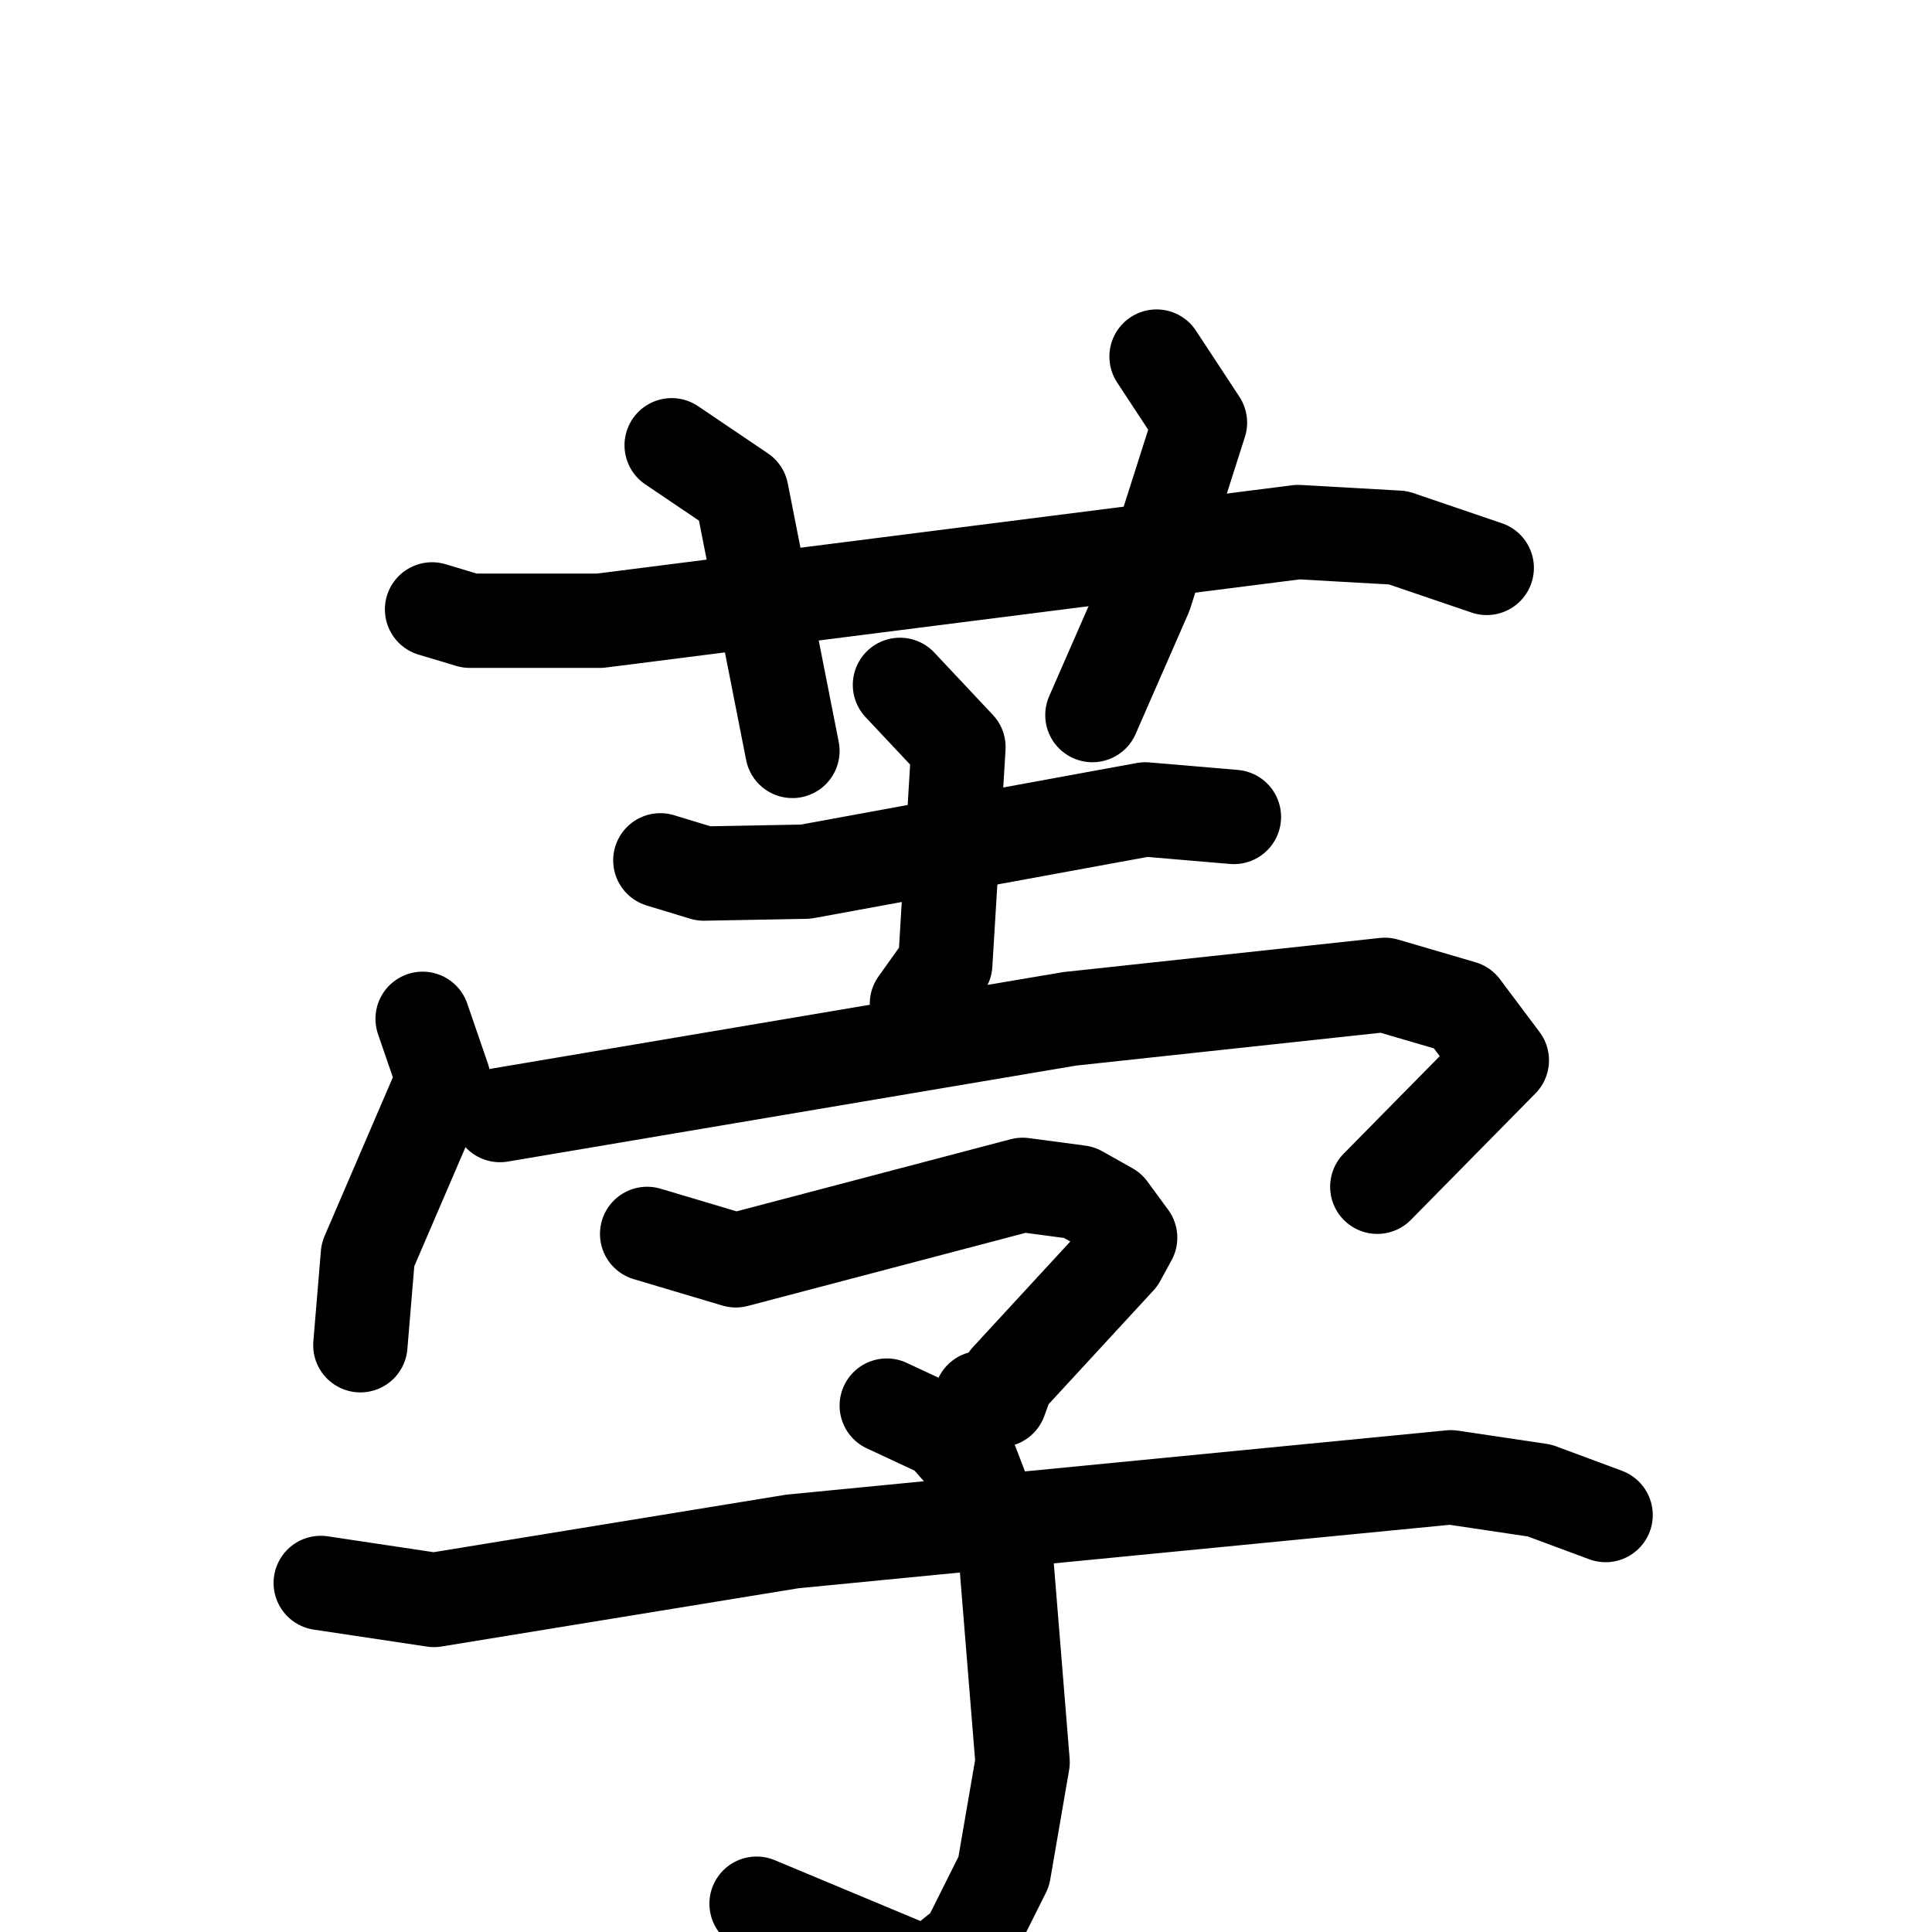 <svg xmlns="http://www.w3.org/2000/svg" viewBox="0 0 1024 1024">
  <g style="fill:none;stroke:#000000;stroke-width:50;stroke-linecap:round;stroke-linejoin:round;" transform="scale(1, 1) translate(0, 0)">
    <path d="M 229.0,323.0 L 249.0,329.0 L 318.0,329.0 L 688.0,282.0 L 741.0,285.0 L 788.0,301.0"/>
    <path d="M 356.0,236.0 L 393.0,261.0 L 420.0,398.0"/>
    <path d="M 613.0,189.0 L 636.0,224.0 L 607.0,315.0 L 579.0,379.0"/>
    <path d="M 350.0,456.0 L 373.0,463.0 L 427.0,462.0 L 607.0,429.0 L 654.0,433.0"/>
    <path d="M 477.0,363.0 L 508.0,396.0 L 501.0,511.0 L 486.0,532.0"/>
    <path d="M 224.0,540.0 L 235.0,572.0 L 195.0,665.0 L 191.0,713.0"/>
    <path d="M 265.0,591.0 L 567.0,540.0 L 734.0,522.0 L 775.0,534.0 L 796.0,562.0 L 730.0,629.0"/>
    <path d="M 343.0,654.0 L 390.0,668.0 L 542.0,628.0 L 572.0,632.0 L 588.0,641.0 L 599.0,656.0 L 593.0,667.0 L 534.0,731.0 L 530.0,742.0 L 520.0,741.0"/>
    <path d="M 470.0,745.0 L 500.0,759.0 L 515.0,776.0 L 533.0,823.0 L 542.0,934.0 L 532.0,992.0 L 513.0,1030.0 L 492.0,1047.0 L 401.0,1009.0"/>
    <path d="M 170.0,839.0 L 230.0,848.0 L 420.0,817.0 L 769.0,783.0 L 816.0,790.0 L 851.0,803.0"/>
  </g>
</svg>
